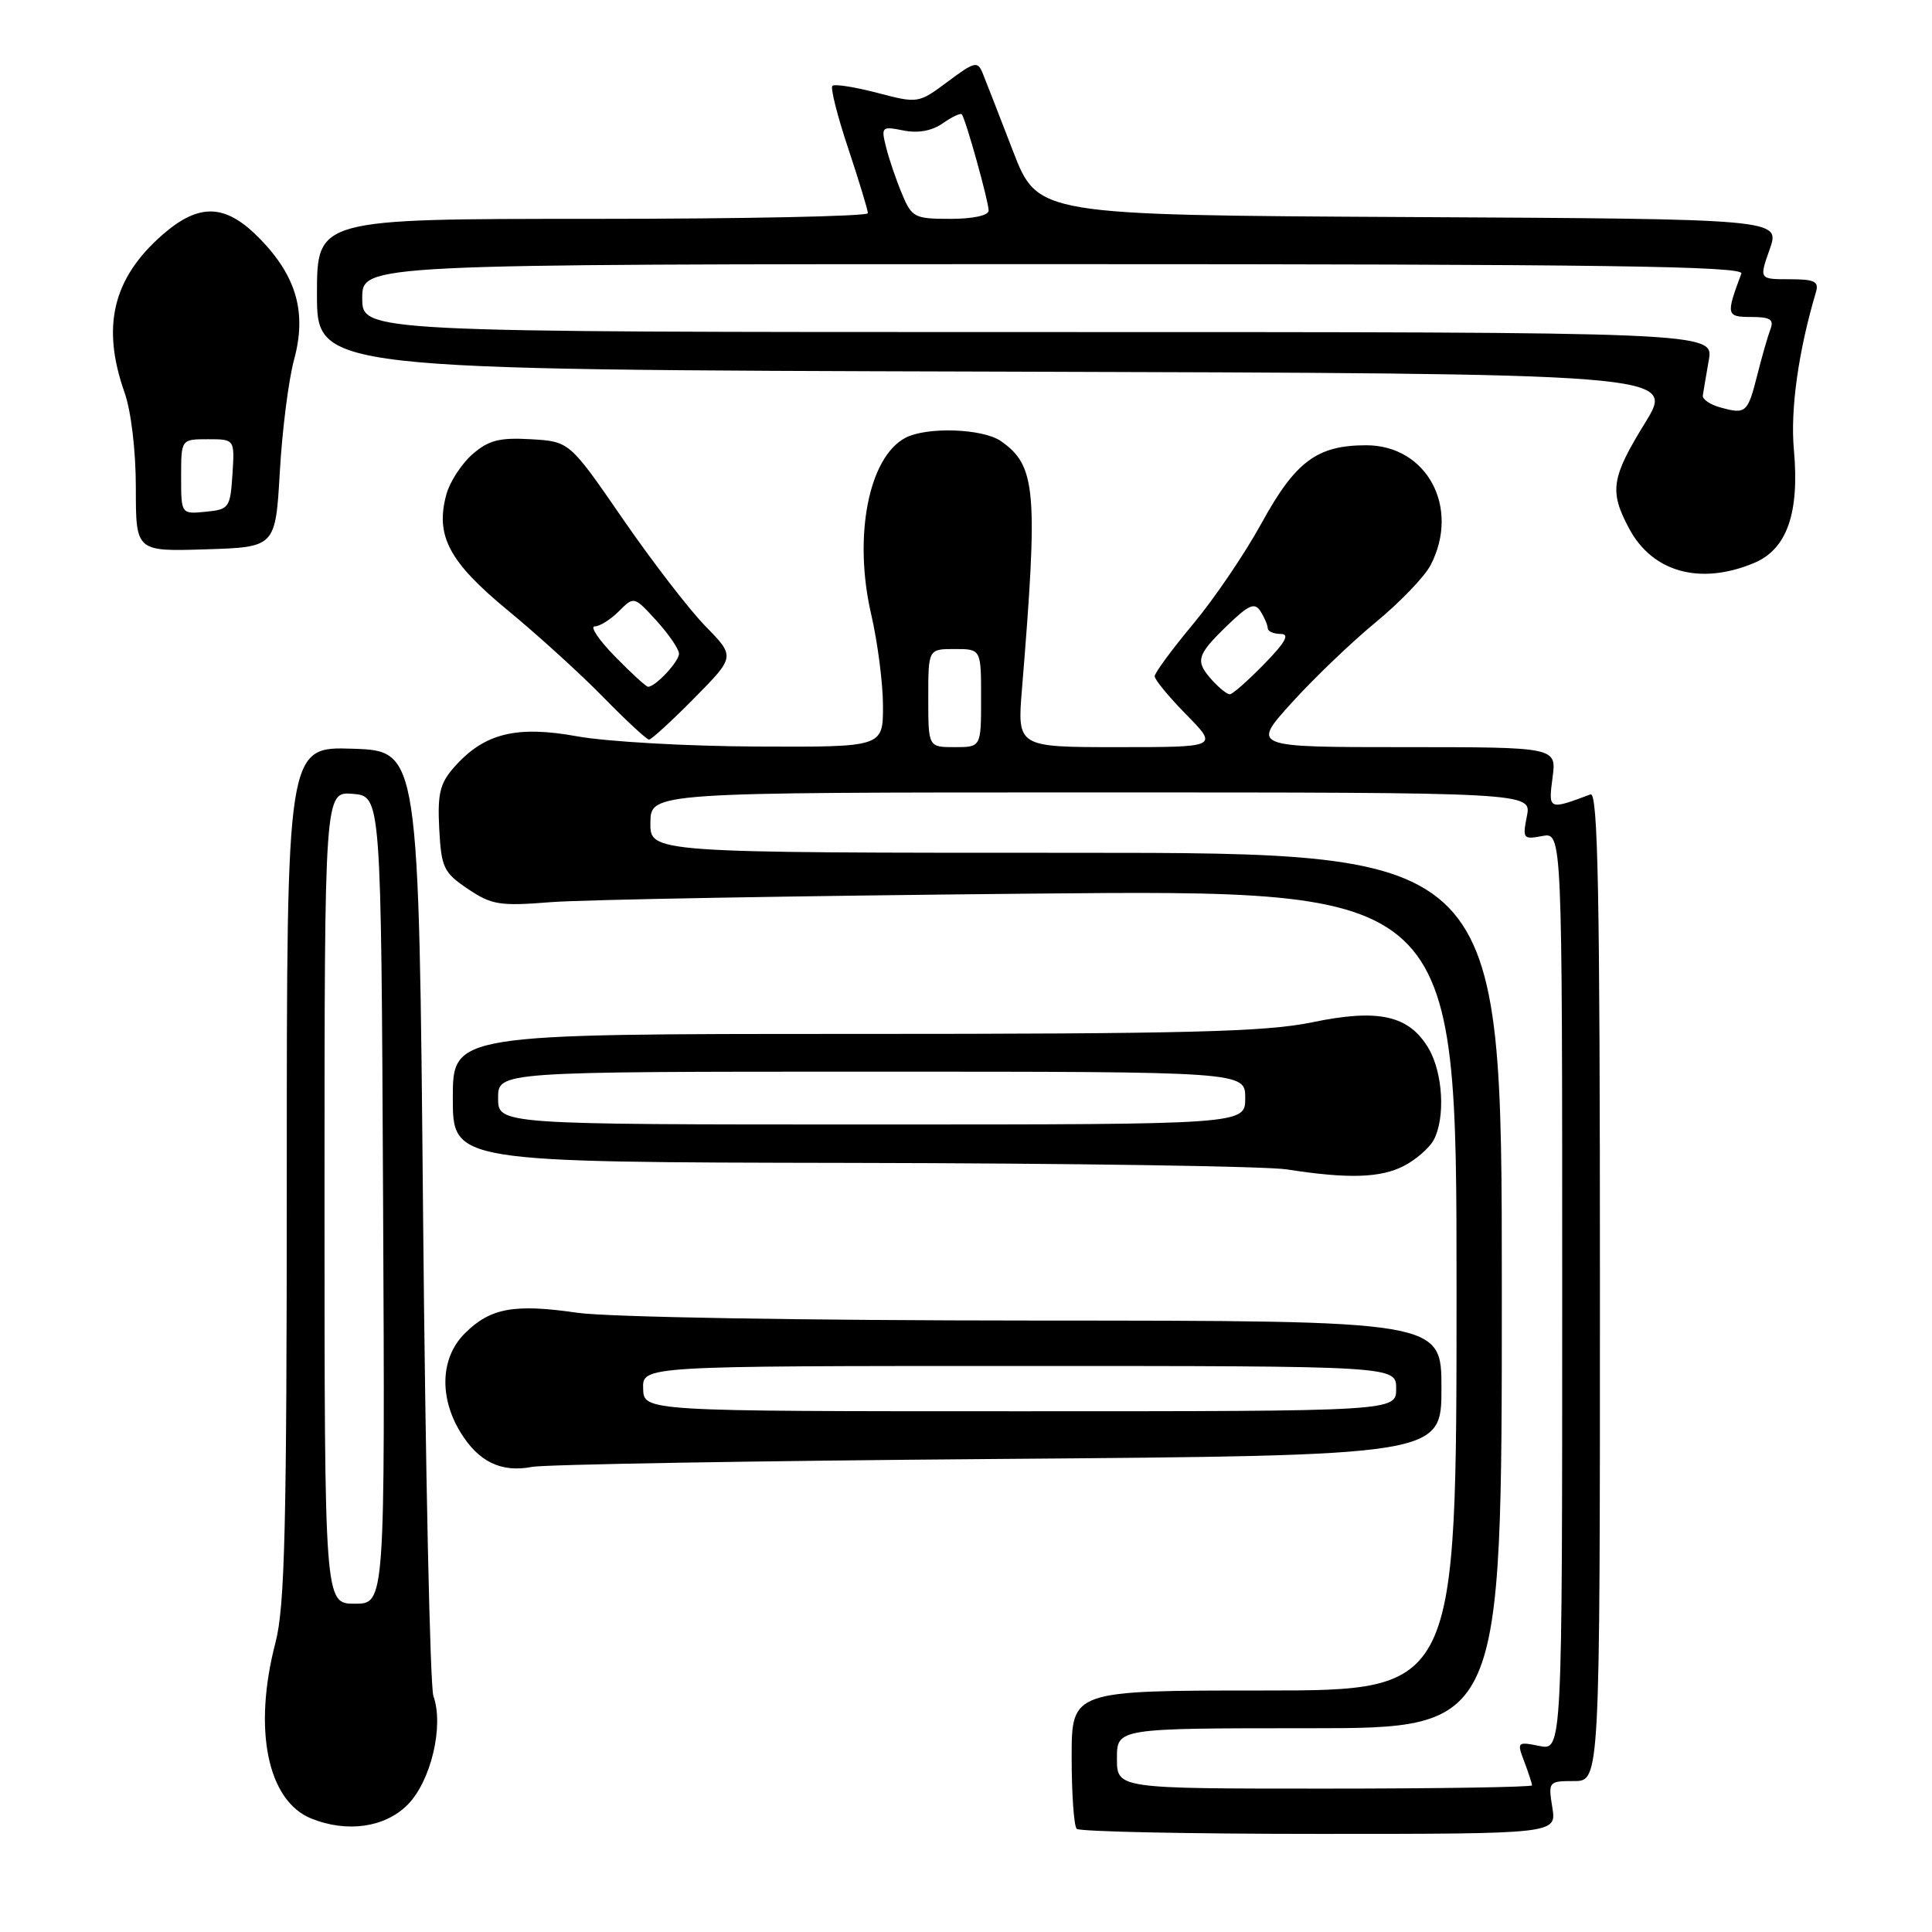 <?xml version="1.0" encoding="UTF-8" standalone="no"?>
<!DOCTYPE svg PUBLIC "-//W3C//DTD SVG 1.1//EN" "http://www.w3.org/Graphics/SVG/1.1/DTD/svg11.dtd" >
<svg xmlns="http://www.w3.org/2000/svg" xmlns:xlink="http://www.w3.org/1999/xlink" version="1.1" viewBox="0 0 256 256">
 <g >
 <path fill="currentColor"
d=" M 205.69 239.50 C 205.14 236.07 205.19 236.00 208.56 236.00 C 212.00 236.00 212.00 236.00 212.00 170.39 C 212.00 118.32 211.74 104.88 210.75 105.26 C 205.19 107.35 205.15 107.33 205.72 103.04 C 206.26 99.00 206.26 99.00 186.05 99.00 C 165.83 99.00 165.83 99.00 171.17 93.11 C 174.10 89.87 179.12 85.06 182.32 82.43 C 185.51 79.80 188.78 76.40 189.57 74.87 C 193.51 67.25 189.07 59.00 181.03 59.00 C 174.52 59.00 171.66 61.13 167.17 69.31 C 164.95 73.36 160.85 79.40 158.06 82.73 C 155.28 86.07 153.00 89.16 153.00 89.61 C 153.00 90.06 154.89 92.35 157.21 94.71 C 161.42 99.00 161.42 99.00 148.10 99.00 C 134.78 99.00 134.78 99.00 135.42 91.25 C 137.57 65.01 137.30 61.72 132.64 58.46 C 130.23 56.77 122.76 56.52 119.94 58.03 C 115.08 60.63 113.06 71.11 115.43 81.37 C 116.29 85.08 117.00 90.57 117.00 93.56 C 117.00 99.00 117.00 99.00 100.25 98.92 C 91.04 98.88 80.35 98.27 76.50 97.57 C 68.42 96.10 64.16 97.16 60.20 101.63 C 58.29 103.79 57.96 105.15 58.20 109.83 C 58.48 114.98 58.78 115.62 62.00 117.79 C 65.16 119.91 66.23 120.08 73.00 119.54 C 77.12 119.21 105.81 118.70 136.75 118.41 C 193.00 117.88 193.00 117.88 193.00 170.94 C 193.00 224.00 193.00 224.00 167.50 224.00 C 142.00 224.00 142.00 224.00 142.00 232.83 C 142.00 237.69 142.30 241.97 142.67 242.33 C 143.03 242.70 157.49 243.00 174.80 243.00 C 206.26 243.00 206.26 243.00 205.69 239.50 Z  M 53.99 239.16 C 57.09 236.06 58.85 228.71 57.43 224.74 C 56.99 223.51 56.37 194.82 56.06 161.00 C 55.50 99.50 55.50 99.50 46.75 99.21 C 38.00 98.92 38.00 98.92 38.00 155.41 C 38.00 202.40 37.75 212.87 36.50 217.66 C 33.50 229.16 35.44 238.63 41.26 240.97 C 45.98 242.87 50.99 242.16 53.99 239.16 Z  M 132.25 193.32 C 191.00 192.86 191.00 192.86 191.00 183.93 C 191.00 175.00 191.00 175.00 137.25 174.98 C 106.50 174.97 80.51 174.53 76.52 173.95 C 68.10 172.73 64.96 173.31 61.57 176.70 C 58.38 179.89 58.16 185.11 61.01 189.78 C 63.40 193.70 66.42 195.16 70.50 194.37 C 72.15 194.05 99.94 193.57 132.25 193.32 Z  M 186.02 154.49 C 187.63 153.66 189.40 152.11 189.97 151.06 C 191.54 148.13 191.20 142.15 189.29 138.91 C 186.70 134.53 182.66 133.63 173.87 135.46 C 167.77 136.73 157.29 137.00 113.25 137.00 C 60.00 137.00 60.00 137.00 60.00 145.50 C 60.00 154.00 60.00 154.00 112.75 154.09 C 141.76 154.14 167.75 154.53 170.50 154.95 C 178.63 156.22 182.92 156.09 186.02 154.49 Z  M 91.99 92.51 C 97.42 87.01 97.42 87.01 93.48 82.98 C 91.31 80.76 86.37 74.34 82.50 68.72 C 75.46 58.50 75.46 58.50 70.34 58.20 C 66.17 57.96 64.74 58.33 62.59 60.20 C 61.15 61.47 59.60 63.85 59.15 65.50 C 57.65 70.98 59.49 74.45 67.27 80.86 C 71.24 84.13 76.96 89.33 79.97 92.41 C 82.97 95.48 85.69 98.00 86.00 98.00 C 86.31 98.00 89.01 95.53 91.99 92.51 Z  M 232.42 74.60 C 236.78 72.78 238.46 67.99 237.70 59.60 C 237.21 54.28 238.30 46.53 240.61 38.75 C 241.05 37.29 240.47 37.00 237.11 37.00 C 233.09 37.00 233.09 37.00 234.50 33.01 C 235.90 29.02 235.90 29.02 186.70 28.76 C 137.50 28.50 137.50 28.50 134.22 20.00 C 132.42 15.32 130.61 10.69 130.21 9.70 C 129.54 8.06 129.14 8.16 125.58 10.82 C 121.69 13.71 121.65 13.72 116.23 12.30 C 113.24 11.52 110.56 11.10 110.29 11.38 C 110.02 11.65 110.96 15.39 112.40 19.69 C 113.83 23.99 115.00 27.84 115.00 28.25 C 115.00 28.66 98.58 29.00 78.50 29.00 C 42.00 29.00 42.00 29.00 42.00 38.99 C 42.00 48.99 42.00 48.99 132.00 49.24 C 222.00 49.50 222.00 49.50 218.00 56.00 C 213.49 63.33 213.22 65.07 215.86 70.02 C 218.95 75.83 225.29 77.58 232.42 74.60 Z  M 37.08 62.50 C 37.39 57.00 38.24 50.33 38.96 47.68 C 40.66 41.45 39.31 36.65 34.46 31.66 C 29.90 26.97 26.41 26.83 21.48 31.15 C 14.94 36.90 13.42 43.26 16.50 52.00 C 17.38 54.49 18.00 59.74 18.00 64.66 C 18.00 73.08 18.00 73.08 27.25 72.79 C 36.50 72.50 36.50 72.50 37.08 62.50 Z  M 148.00 233.00 C 148.00 229.00 148.00 229.00 173.50 229.00 C 199.00 229.00 199.00 229.00 199.00 171.00 C 199.00 113.00 199.00 113.00 142.56 113.00 C 86.13 113.00 86.13 113.00 86.18 109.00 C 86.24 105.00 86.24 105.00 144.59 105.00 C 202.95 105.00 202.95 105.00 202.32 108.15 C 201.73 111.12 201.83 111.26 204.35 110.78 C 207.00 110.28 207.00 110.28 207.00 171.11 C 207.00 231.95 207.00 231.95 203.98 231.35 C 201.04 230.76 200.98 230.82 201.98 233.44 C 202.54 234.92 203.00 236.33 203.00 236.57 C 203.00 236.80 190.62 237.00 175.50 237.00 C 148.00 237.00 148.00 237.00 148.00 233.00 Z  M 123.00 92.50 C 123.00 86.00 123.00 86.00 126.50 86.00 C 130.00 86.00 130.00 86.00 130.00 92.50 C 130.00 99.00 130.00 99.00 126.50 99.00 C 123.00 99.00 123.00 99.00 123.00 92.50 Z  M 160.65 90.17 C 158.33 87.61 158.53 86.85 162.54 82.96 C 165.48 80.11 166.25 79.78 167.03 81.01 C 167.55 81.83 167.98 82.84 167.98 83.25 C 167.99 83.66 168.77 84.00 169.70 84.00 C 170.94 84.00 170.34 85.09 167.50 88.00 C 165.35 90.20 163.31 92.00 162.95 92.00 C 162.60 92.00 161.57 91.18 160.65 90.17 Z  M 43.00 158.69 C 43.00 104.88 43.00 104.88 46.75 105.19 C 50.50 105.50 50.50 105.50 50.76 159.00 C 51.02 212.50 51.02 212.50 47.01 212.50 C 43.00 212.50 43.00 212.50 43.00 158.69 Z  M 85.22 184.00 C 85.13 181.00 85.13 181.00 135.07 181.00 C 185.00 181.00 185.00 181.00 185.00 184.00 C 185.00 187.00 185.00 187.00 135.15 187.00 C 85.30 187.00 85.30 187.00 85.22 184.00 Z  M 66.00 145.50 C 66.00 142.00 66.00 142.00 115.50 142.00 C 165.00 142.00 165.00 142.00 165.00 145.50 C 165.00 149.00 165.00 149.00 115.50 149.00 C 66.00 149.00 66.00 149.00 66.00 145.50 Z  M 81.50 87.00 C 79.35 84.80 78.14 83.00 78.80 83.00 C 79.46 83.00 80.90 82.10 82.01 80.99 C 84.01 78.99 84.01 78.99 86.98 82.24 C 88.61 84.03 89.95 85.99 89.97 86.60 C 90.00 87.63 86.87 91.00 85.87 91.00 C 85.62 91.00 83.65 89.20 81.50 87.00 Z  M 228.00 54.00 C 226.62 53.63 225.56 52.91 225.63 52.41 C 225.70 51.91 226.06 49.81 226.42 47.75 C 227.09 44.00 227.09 44.00 137.55 44.00 C 48.00 44.00 48.00 44.00 48.00 39.50 C 48.00 35.00 48.00 35.00 139.61 35.00 C 212.48 35.00 231.12 35.26 230.74 36.25 C 228.68 41.74 228.74 42.00 232.04 42.00 C 234.56 42.00 235.09 42.33 234.59 43.63 C 234.25 44.52 233.47 47.23 232.86 49.65 C 231.58 54.71 231.35 54.92 228.00 54.00 Z  M 119.52 25.69 C 118.76 23.88 117.81 21.11 117.42 19.54 C 116.73 16.80 116.82 16.71 119.71 17.29 C 121.65 17.68 123.49 17.34 124.92 16.34 C 126.13 15.49 127.27 14.95 127.44 15.15 C 127.94 15.70 131.00 26.69 131.00 27.90 C 131.00 28.55 128.94 29.00 125.95 29.00 C 121.18 29.00 120.82 28.82 119.52 25.69 Z  M 24.00 63.16 C 24.00 58.20 24.00 58.20 27.55 58.20 C 31.10 58.20 31.10 58.20 30.80 62.85 C 30.51 67.29 30.36 67.51 27.25 67.81 C 24.00 68.13 24.00 68.13 24.00 63.16 Z "/>
</g>
</svg>